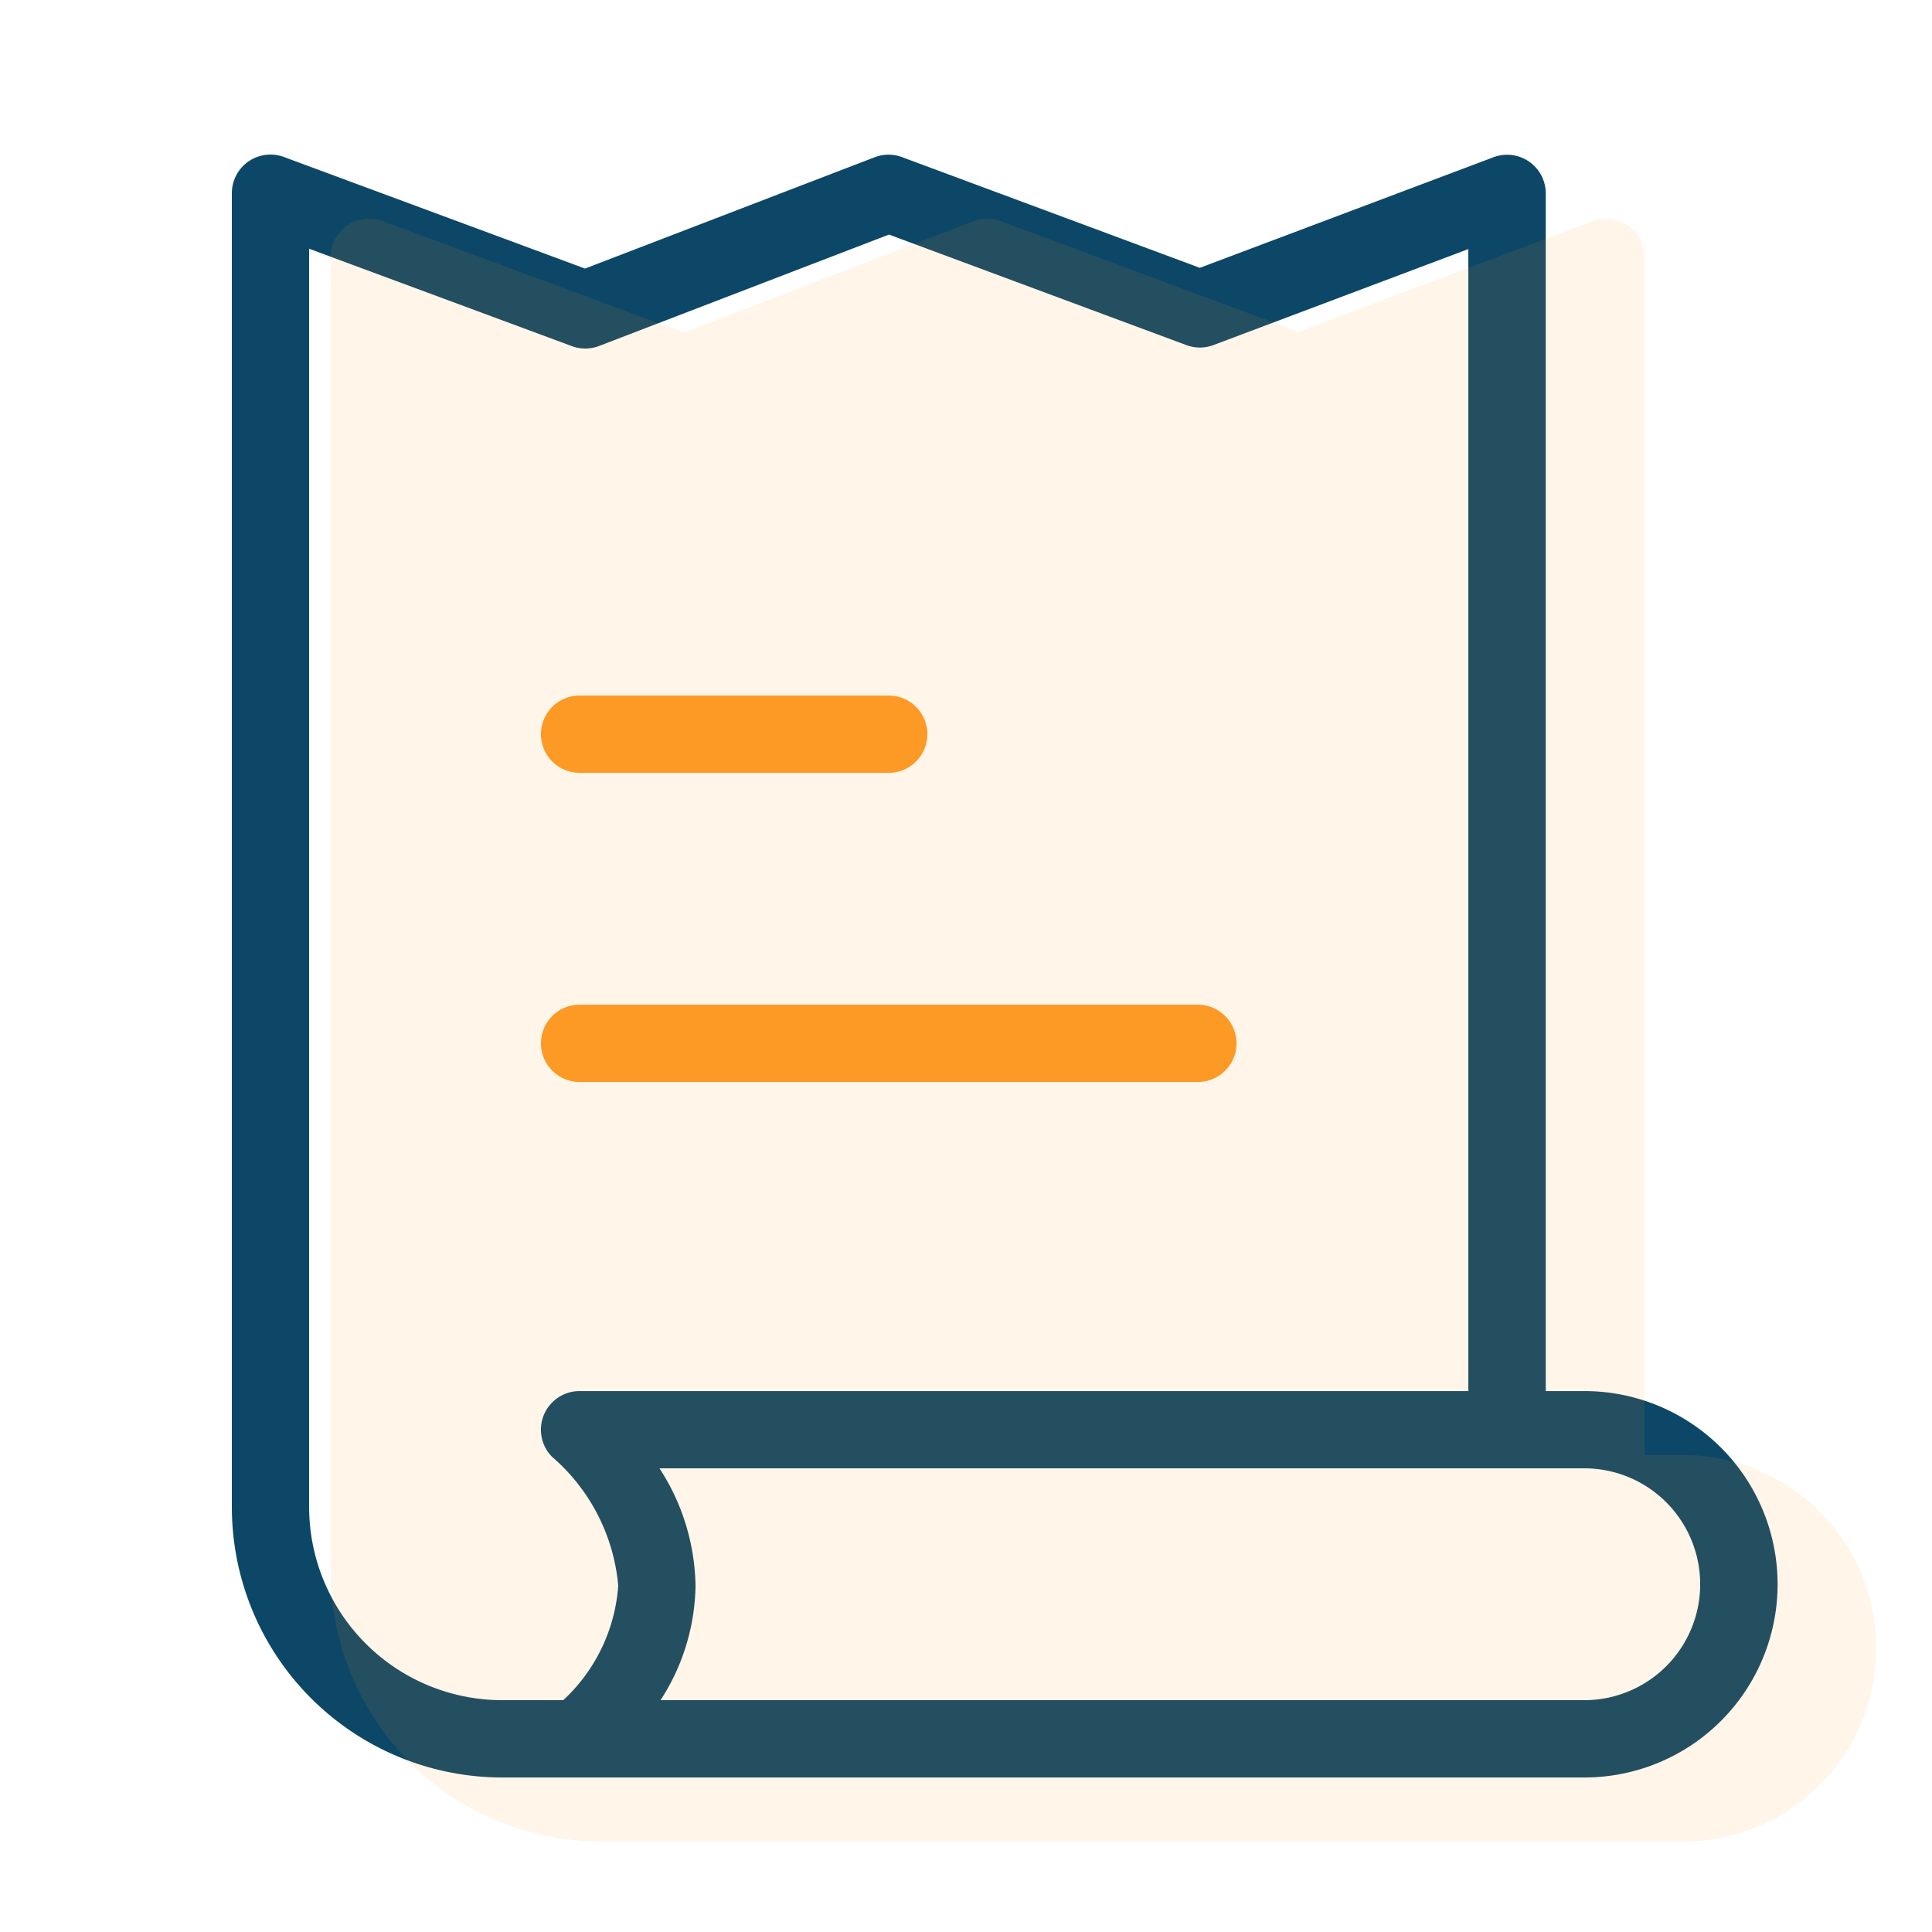 <svg xmlns="http://www.w3.org/2000/svg" width="60.364" height="60.364" viewBox="0 0 60.364 60.364">
  <g id="Group_5599" data-name="Group 5599" transform="translate(-530 -3854)">
    <g id="Receipt" transform="translate(530 3854)">
      <path id="path" d="M0,0H60.364V60.364H0Z" fill="none" fill-rule="evenodd"/>
      <path id="path-2" data-name="path" d="M13.354,50.292a5.388,5.388,0,0,0,1.718-3.58A6.013,6.013,0,0,0,13,42.684a1.207,1.207,0,0,1,.865-2.05H41.633V4.953l-7.965,3a1.207,1.207,0,0,1-.846,0L23.531,4.5l-9.056,3.48a1.207,1.207,0,0,1-.853.005L5.415,4.943V44.256a6.036,6.036,0,0,0,6.036,6.036Zm31.9,2.415h-33.8A8.451,8.451,0,0,1,3,44.256V3.208A1.207,1.207,0,0,1,4.627,2.076l9.407,3.486,9.056-3.48a1.207,1.207,0,0,1,.854,0l9.3,3.457,9.175-3.455a1.207,1.207,0,0,1,1.633,1.13V40.634h1.207a6.036,6.036,0,0,1,0,12.073ZM17.487,46.712a6.726,6.726,0,0,1-1.094,3.58H45.255a3.622,3.622,0,0,0,0-7.244H16.361A6.915,6.915,0,0,1,17.487,46.712Z" transform="translate(4.244 2.829)" fill="#0c4767"/>
      <path id="path-3" data-name="path" d="M27.524,18.659a1.207,1.207,0,0,1,0,2.415H8.207a1.207,1.207,0,0,1,0-2.415ZM17.865,9a1.207,1.207,0,1,1,0,2.415H8.207A1.207,1.207,0,0,1,8.207,9Z" transform="translate(9.902 12.732)" fill="#fd9926" fill-rule="evenodd"/>
    </g>
    <path id="path-4" data-name="path" d="M45.255,52.707h-33.8A8.451,8.451,0,0,1,3,44.256V3.208A1.207,1.207,0,0,1,4.627,2.076l9.407,3.486,9.056-3.48a1.207,1.207,0,0,1,.854,0l9.3,3.457,9.175-3.455a1.207,1.207,0,0,1,1.633,1.13V40.634h1.207a6.036,6.036,0,0,1,0,12.073Z" transform="translate(537.33 3858.829)" fill="#fe9920" opacity="0.1"/>
  </g>
</svg>
